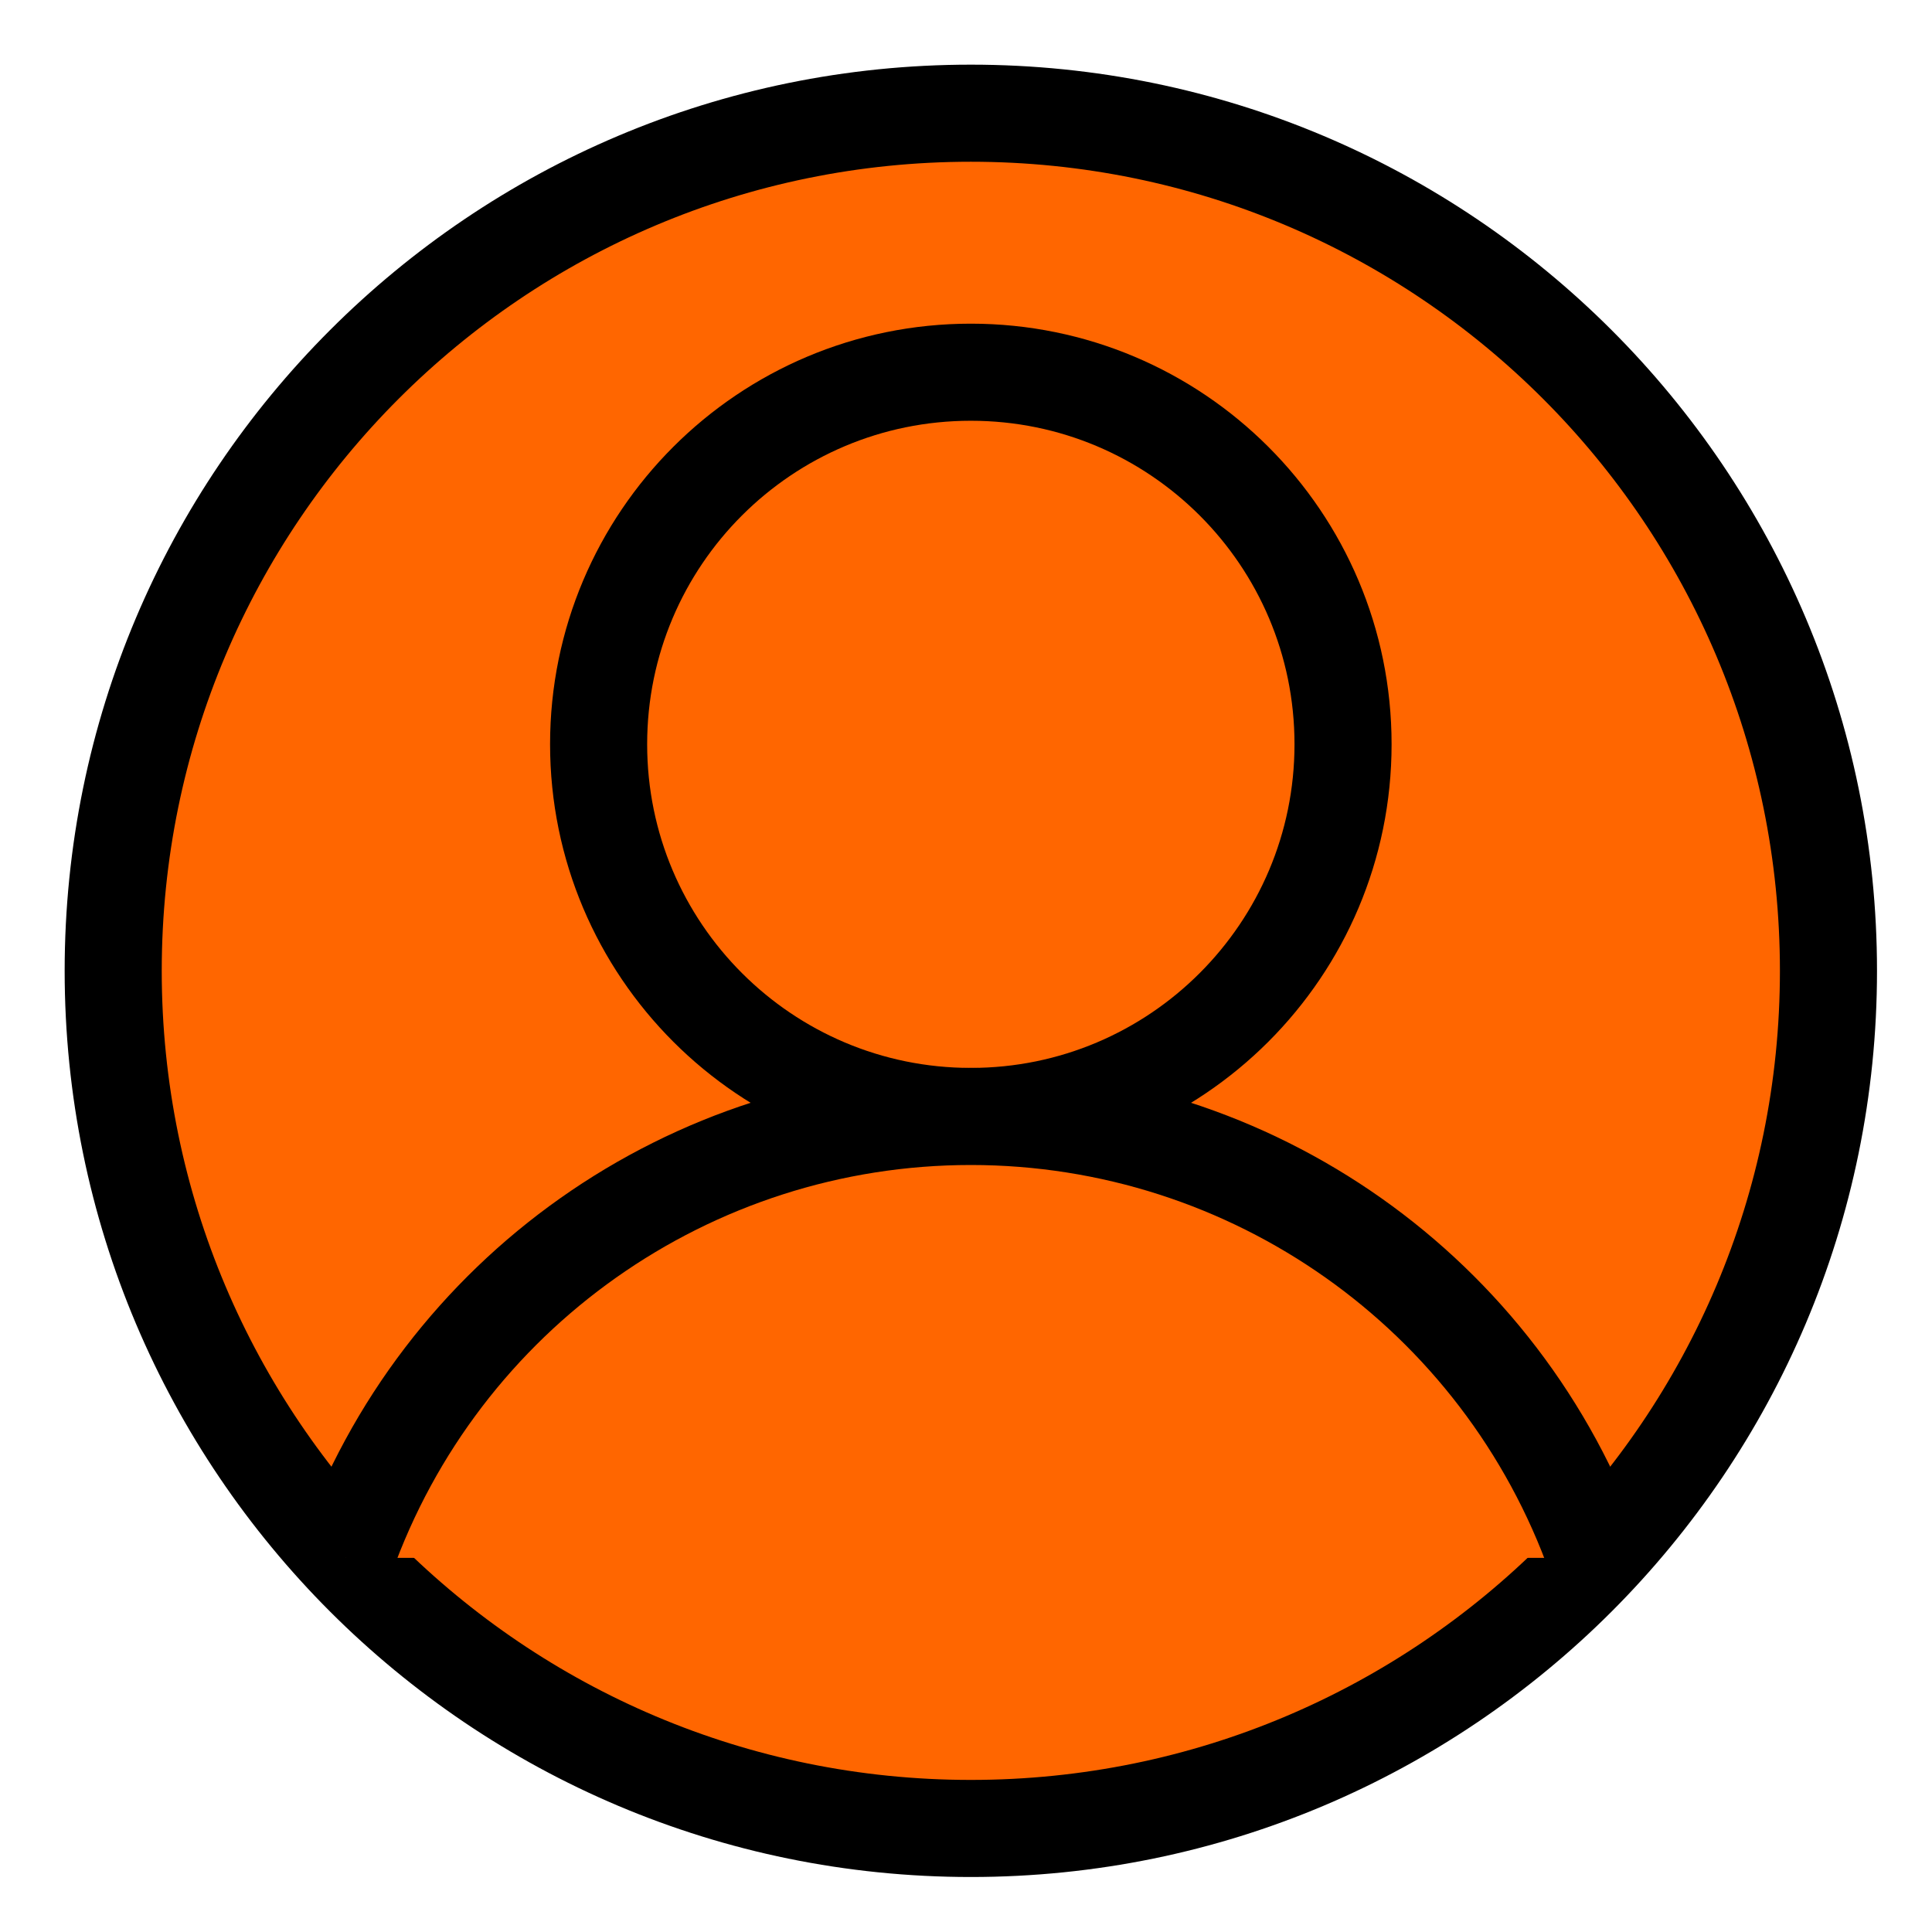<?xml version="1.0" encoding="UTF-8"?>
<svg xmlns="http://www.w3.org/2000/svg" xmlns:xlink="http://www.w3.org/1999/xlink" width="40px" height="40px" viewBox="0 0 40 40" version="1.1">
<g id="surface1">
<path style="fill-rule:nonzero;fill:rgb(100%,40%,0%);fill-opacity:1;stroke-width:30;stroke-linecap:butt;stroke-linejoin:miter;stroke:rgb(0%,0%,0%);stroke-opacity:1;stroke-miterlimit:4;" d="M 565.02 300 C 565.02 446.367 446.367 565.02 300 565.02 C 153.633 565.02 34.98 446.367 34.98 300 C 34.98 153.633 153.633 34.98 300 34.98 C 446.367 34.98 565.02 153.633 565.02 300 Z M 565.02 300 " transform="matrix(0.067,0,0,0.067,0,0)"/>
<path style="fill-rule:nonzero;fill:rgb(100%,40%,0%);fill-opacity:1;stroke-width:30;stroke-linecap:butt;stroke-linejoin:miter;stroke:rgb(0%,0%,0%);stroke-opacity:1;stroke-miterlimit:4;" d="M 415.02 229.98 C 415.02 293.496 363.516 345 300 345 C 236.484 345 184.98 293.496 184.98 229.98 C 184.98 166.465 236.484 115.02 300 115.02 C 363.516 115.02 415.02 166.465 415.02 229.98 Z M 415.02 229.98 " transform="matrix(0.067,0,0,0.067,0,0)"/>
<path style="fill-rule:nonzero;fill:rgb(100%,40%,0%);fill-opacity:1;stroke-width:30;stroke-linecap:butt;stroke-linejoin:miter;stroke:rgb(0%,0%,0%);stroke-opacity:1;stroke-miterlimit:4;" d="M 106.816 481.406 C 135.879 399.609 213.223 345 300 345 C 386.777 345 464.121 399.609 493.184 481.406 " transform="matrix(0.067,0,0,0.067,0,0)"/>
</g>
</svg>
